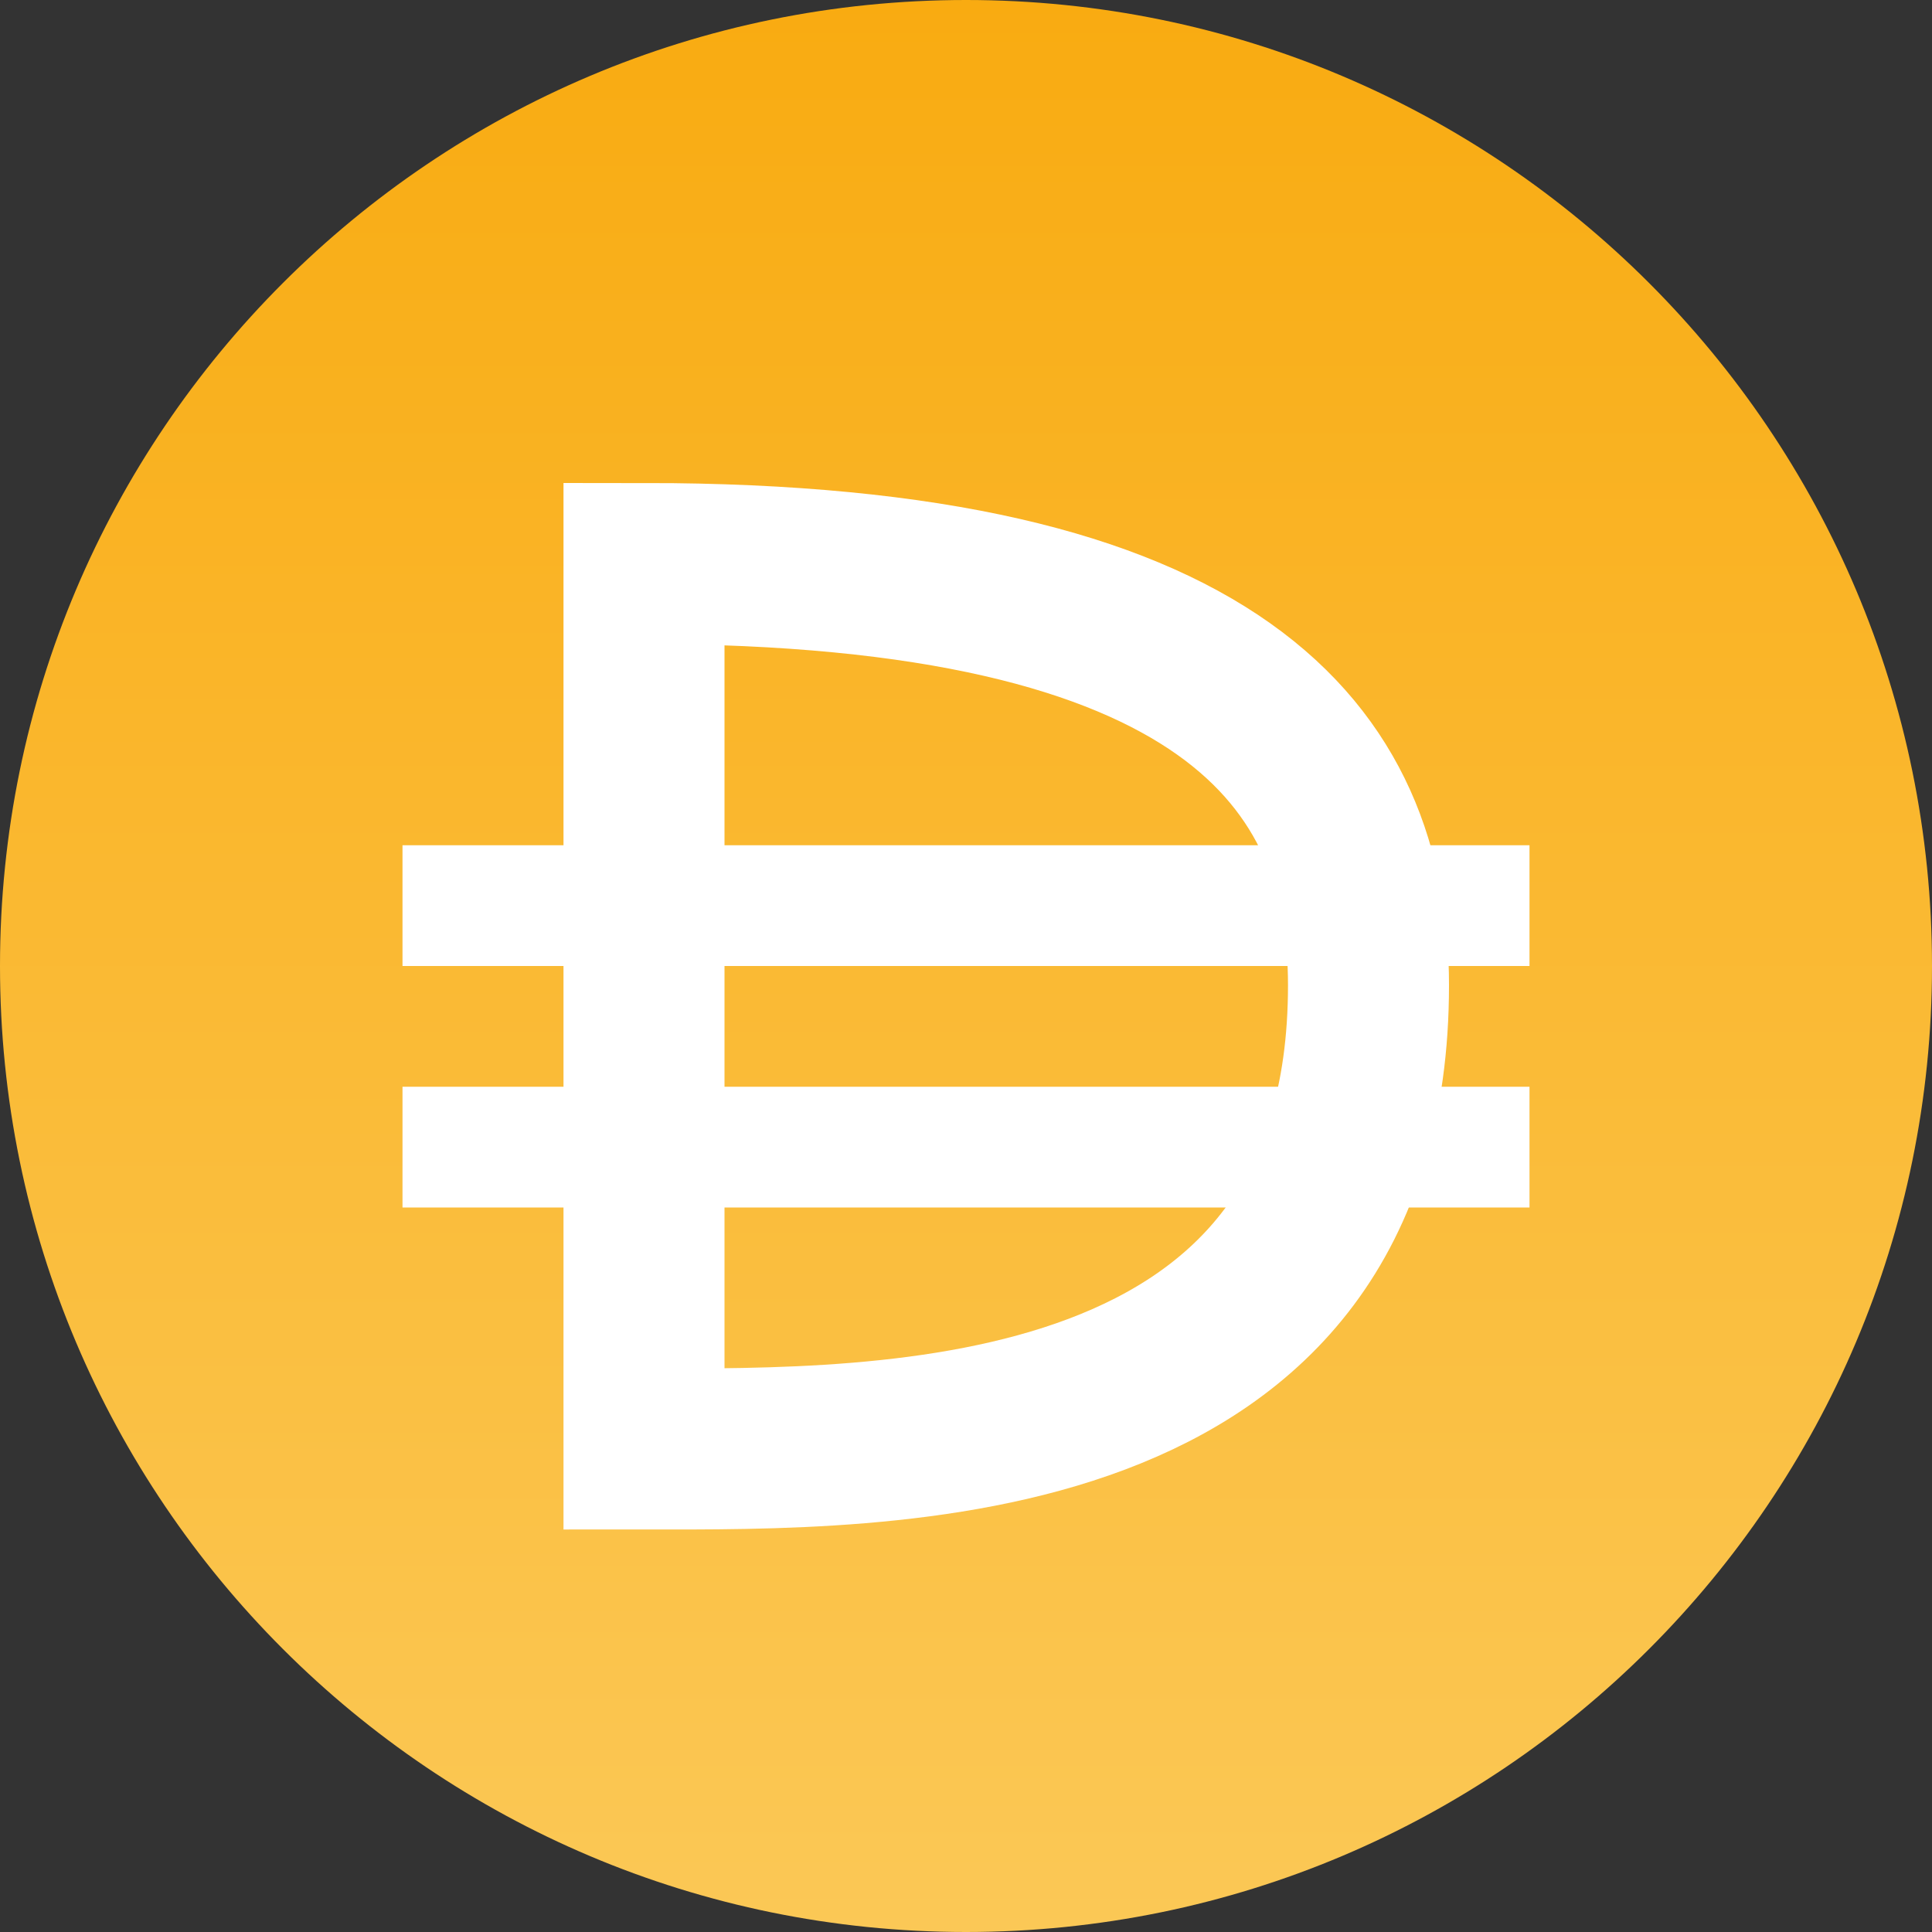<svg width="24" height="24" viewBox="0 0 24 24" fill="none" xmlns="http://www.w3.org/2000/svg">
<rect x="0" y="0" width="24" height="24" fill="#333333" stroke="none"/>
<path d="M12 24C18.627 24 24 18.627 24 12C24 5.373 18.627 0 12 0C5.373 0 0 5.373 0 12C0 18.627 5.373 24 12 24Z" fill="url(#paint0_linear_4938_10344)"/>
<mask id="mask0_4938_10344" style="mask-type:alpha" maskUnits="userSpaceOnUse" x="0" y="0" width="24" height="24">
<path d="M12 24C18.627 24 24 18.627 24 12C24 5.373 18.627 0 12 0C5.373 0 0 5.373 0 12C0 18.627 5.373 24 12 24Z" fill="white"/>
</mask>
<g mask="url(#mask0_4938_10344)">
<path d="M8 18V7C15.2 7 17 9.408 17 12.238C17 18.105 11 18 8 18Z" stroke="white" stroke-width="2"/>
<line x1="5" y1="11.25" x2="19" y2="11.25" stroke="white" stroke-width="1.5"/>
<line x1="5" y1="14.25" x2="19" y2="14.25" stroke="white" stroke-width="1.5"/>
</g>
<defs>
<linearGradient id="paint0_linear_4938_10344" x1="12" y1="0" x2="12" y2="24" gradientUnits="userSpaceOnUse">
<stop stop-color="#F9AB11"/>
<stop offset="1" stop-color="#FBC856"/>
</linearGradient>
</defs>
</svg>
